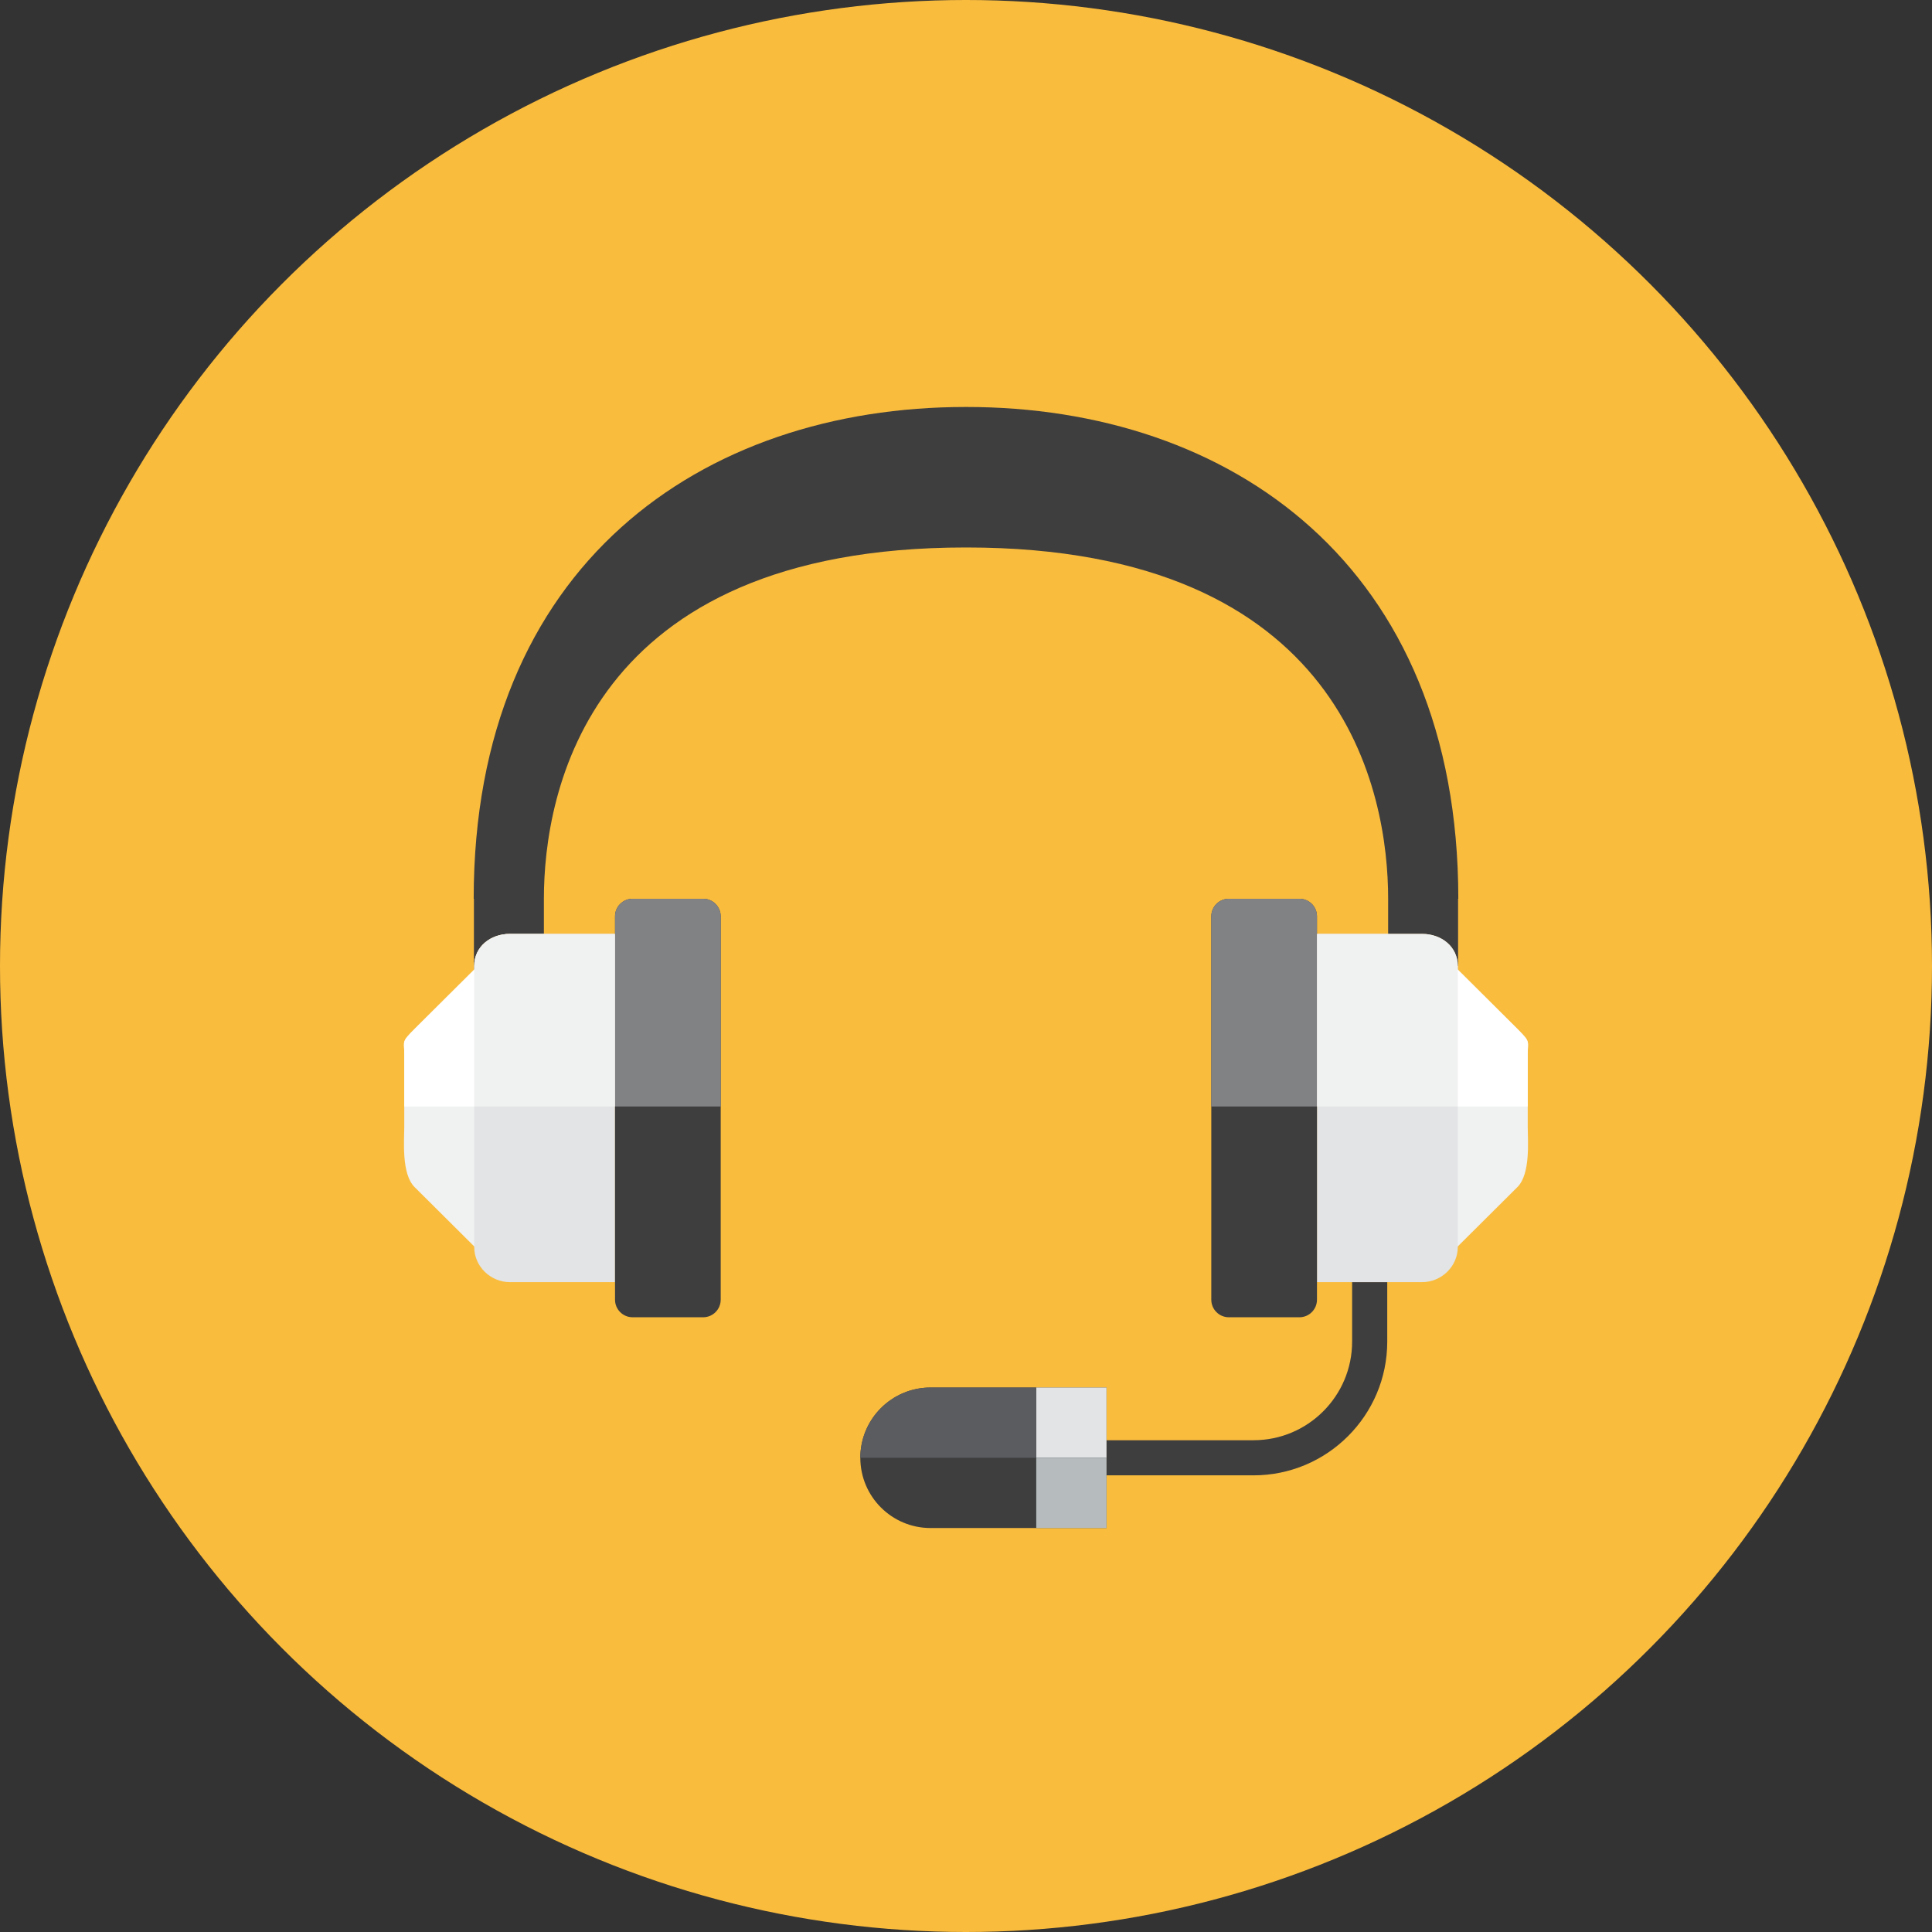 <?xml version="1.0" encoding="iso-8859-1"?>
<!-- Generator: Adobe Illustrator 17.1.0, SVG Export Plug-In . SVG Version: 6.00 Build 0)  -->
<!DOCTYPE svg PUBLIC "-//W3C//DTD SVG 1.0//EN" "http://www.w3.org/TR/2001/REC-SVG-20010904/DTD/svg10.dtd">
<svg version="1.0" xmlns="http://www.w3.org/2000/svg" xmlns:xlink="http://www.w3.org/1999/xlink" x="0px" y="0px" width="110px"
	 height="110px" viewBox="0 0 110 110" style="enable-background:new 0 0 110 110;" xml:space="preserve">
<rect x="0" y="0" width="110" height="110" fill="#333333" stroke="none"/>
<g id="Artboard">
</g>
<g id="Multicolor">
	<circle style="fill:#FABC3D;" cx="55" cy="55" r="55"/>
	<g>
		<path style="fill:#3E3E3F;" d="M48.983,83c0,2.209,1.791,4,4,4H63v-8H52.983C50.774,79,48.983,80.791,48.983,83z"/>
		<g>
			<path style="fill:#3E3E3F;" d="M71.374,84H63v-2h8.374c3.093,0,5.61-2.516,5.61-5.61V73h2v3.39
				C78.983,80.586,75.569,84,71.374,84z"/>
		</g>
		<path style="fill:#F0F1F1;" d="M86.397,58.585l-3.431-3.414c0,15.967,0,5.003,0,15.829l3.431-3.414
			c0.758-0.758,0.586-2.665,0.586-3.415V60C86.983,59.251,87.156,59.344,86.397,58.585z"/>
		<path style="fill:#E2E4E5;" d="M74.983,73h5.983C82.071,73,83,72.105,83,71V55c0-1.105-0.929-1.829-2.034-1.829h-5.983V73z"/>
		<path style="fill:#3E3E3F;" d="M68.966,74c0,0.552,0.448,1,1,1h4.017c0.552,0,1-0.448,1-1V52.171c0-0.552-0.448-1-1-1h-4.017
			c-0.552,0-1,0.448-1,1V74z"/>
		<path style="fill:#5B5C5F;" d="M58.983,79h-6c-2.209,0-4,1.791-4,4h10V79z"/>
		<rect x="59" y="79" style="fill:#E2E4E5;" width="4" height="4"/>
		<rect x="59" y="83" style="fill:#B6BCBD;" width="4" height="4"/>
		<path style="fill:#818284;" d="M73.983,51.171h-4.017c-0.552,0-1,0.448-1,1V63h6.017V52.171
			C74.983,51.619,74.535,51.171,73.983,51.171z"/>
		<path style="fill:#FFFFFF;" d="M82.966,55.171c0,4.14,0,6.46,0,7.829h4.017v-3c0-0.749,0.172-0.656-0.586-1.415L82.966,55.171z"/>
		<path style="fill:#3E3E3F;" d="M55.017,23.171c-0.006,0-0.011,0-0.017,0s-0.011,0-0.017,0c-15.013,0-28.013,9-28.013,28h0.013V59
			H27v-4c0-1.104,0.929-1.829,2.034-1.829h1.933v-2c0-6,2.458-20,24.017-20c0.006,0,0.011,0,0.017,0s0.011,0,0.017,0
			c21.558,0,24.017,14,24.017,20v2h1.933C82.071,53.171,83,53.896,83,55h0.017v-3.829h0.013
			C83.03,32.171,70.03,23.171,55.017,23.171z"/>
		<path style="fill:#F0F1F1;" d="M80.966,53.171h-5.983V63H83v-8C83,53.896,82.071,53.171,80.966,53.171z"/>
		<path style="fill:#F0F1F1;" d="M23.603,58.585l3.431-3.414c0,15.967,0,5.003,0,15.829l-3.431-3.414
			c-0.758-0.758-0.586-2.665-0.586-3.415V60C23.017,59.251,22.844,59.344,23.603,58.585z"/>
		<path style="fill:#E2E4E5;" d="M35.017,73h-5.983C27.929,73,27,72.105,27,71V55c0-1.105,0.929-1.829,2.034-1.829h5.983V73z"/>
		<path style="fill:#3E3E3F;" d="M41.034,74c0,0.552-0.448,1-1,1h-4.017c-0.552,0-1-0.448-1-1V52.171c0-0.552,0.448-1,1-1h4.017
			c0.552,0,1,0.448,1,1V74z"/>
		<path style="fill:#818284;" d="M36.017,51.171h4.017c0.552,0,1,0.448,1,1V63h-6.017V52.171
			C35.017,51.619,35.465,51.171,36.017,51.171z"/>
		<path style="fill:#FFFFFF;" d="M27.034,55.171c0,4.14,0,6.46,0,7.829h-4.017v-3c0-0.749-0.172-0.656,0.586-1.415L27.034,55.171z"
			/>
		<path style="fill:#F0F1F1;" d="M29.034,53.171h5.983V63H27v-8C27,53.896,27.929,53.171,29.034,53.171z"/>
	</g>
</g>
</svg>
